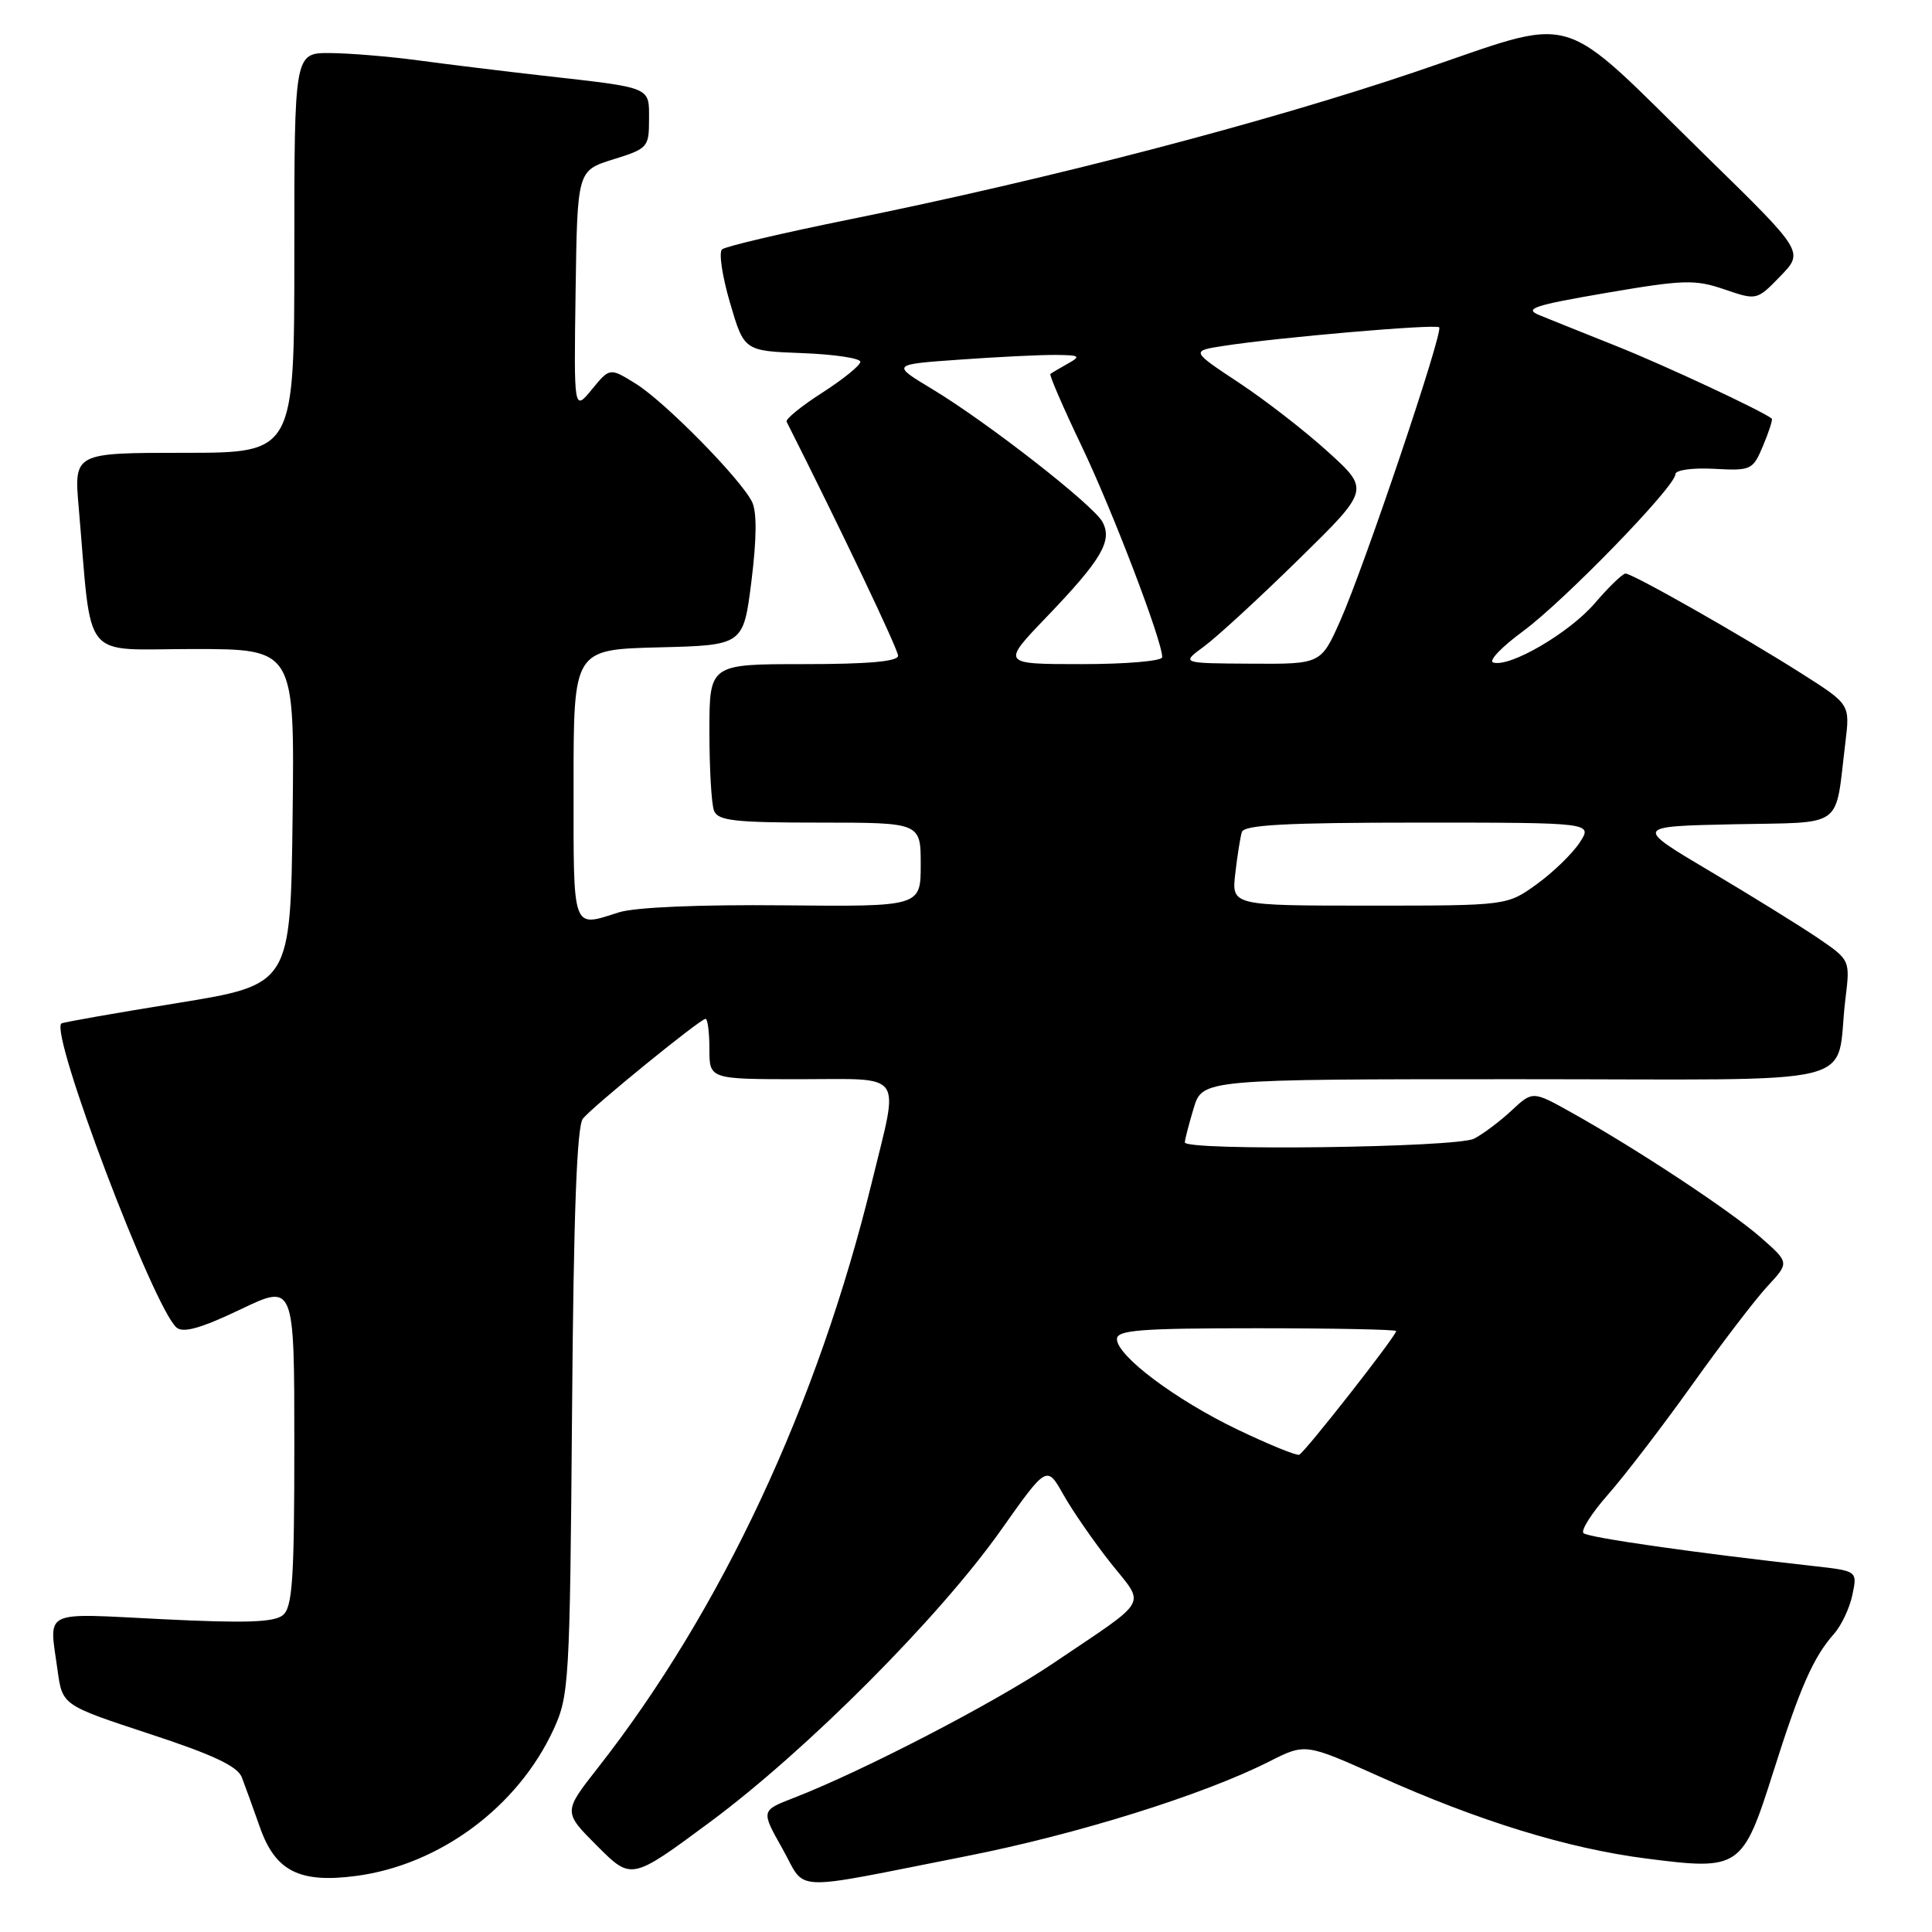 <?xml version="1.0" encoding="UTF-8" standalone="no"?>
<!DOCTYPE svg PUBLIC "-//W3C//DTD SVG 1.1//EN" "http://www.w3.org/Graphics/SVG/1.1/DTD/svg11.dtd" >
<svg xmlns="http://www.w3.org/2000/svg" xmlns:xlink="http://www.w3.org/1999/xlink" version="1.1" viewBox="0 0 256 256">
 <g >
 <path fill="currentColor"
d=" M 128.00 245.96 C 142.69 243.07 159.45 237.83 168.18 233.41 C 172.96 230.99 172.96 230.99 182.73 235.37 C 195.93 241.30 207.75 244.94 218.18 246.27 C 230.52 247.86 230.91 247.59 234.95 234.85 C 238.50 223.61 240.27 219.59 243.01 216.50 C 243.99 215.40 245.09 213.07 245.45 211.33 C 246.12 208.16 246.12 208.16 240.31 207.51 C 224.75 205.78 210.43 203.74 209.82 203.15 C 209.44 202.79 210.92 200.47 213.10 198.00 C 215.28 195.53 220.28 189.00 224.21 183.50 C 228.13 178.00 232.64 172.10 234.23 170.40 C 237.10 167.30 237.10 167.30 233.32 163.98 C 229.29 160.44 216.87 152.24 208.29 147.45 C 203.09 144.54 203.09 144.54 200.29 147.15 C 198.76 148.58 196.52 150.26 195.32 150.88 C 193.00 152.07 157.00 152.53 157.00 151.37 C 157.00 151.02 157.52 148.99 158.16 146.87 C 159.32 143.00 159.32 143.00 201.08 143.00 C 248.37 143.00 243.06 144.30 244.53 132.35 C 245.16 127.21 245.16 127.21 240.83 124.26 C 238.45 122.65 232.01 118.66 226.53 115.41 C 216.57 109.50 216.57 109.50 229.71 109.22 C 244.60 108.91 243.10 110.00 244.52 98.41 C 245.14 93.33 245.14 93.33 238.82 89.31 C 230.98 84.32 216.34 76.00 215.39 76.00 C 215.01 76.00 213.18 77.76 211.34 79.91 C 207.97 83.85 200.01 88.50 197.85 87.78 C 197.21 87.57 198.98 85.72 201.77 83.67 C 207.26 79.64 222.00 64.46 222.00 62.84 C 222.00 62.28 224.22 61.97 227.11 62.12 C 232.05 62.39 232.26 62.29 233.62 59.05 C 234.40 57.20 234.91 55.59 234.77 55.47 C 233.68 54.53 220.65 48.44 214.29 45.90 C 210.00 44.19 205.38 42.33 204.00 41.77 C 201.87 40.91 203.16 40.47 212.84 38.81 C 223.08 37.06 224.59 37.01 228.48 38.34 C 232.79 39.81 232.79 39.81 235.91 36.59 C 239.03 33.37 239.03 33.37 226.27 20.89 C 205.81 0.88 209.73 2.03 187.49 9.54 C 167.46 16.31 139.14 23.69 112.50 29.09 C 103.70 30.87 96.13 32.65 95.68 33.04 C 95.22 33.43 95.70 36.62 96.73 40.12 C 98.60 46.50 98.60 46.50 106.30 46.79 C 110.54 46.95 114.00 47.47 114.00 47.94 C 114.00 48.41 111.73 50.25 108.96 52.03 C 106.19 53.80 104.06 55.54 104.23 55.88 C 111.41 70.11 119.00 86.04 119.00 86.89 C 119.00 87.65 115.02 88.00 106.50 88.00 C 94.00 88.00 94.00 88.00 94.00 96.92 C 94.00 101.82 94.27 106.55 94.61 107.42 C 95.12 108.75 97.32 109.00 108.61 109.00 C 122.00 109.00 122.00 109.00 122.00 114.57 C 122.00 120.14 122.00 120.14 103.75 119.96 C 92.65 119.85 84.13 120.22 82.01 120.89 C 75.74 122.88 76.00 123.61 76.00 104.03 C 76.00 86.07 76.00 86.07 87.25 85.78 C 98.50 85.50 98.50 85.50 99.57 77.00 C 100.27 71.37 100.30 67.82 99.65 66.50 C 98.14 63.44 88.06 53.20 84.22 50.83 C 80.80 48.71 80.80 48.71 78.42 51.61 C 76.04 54.50 76.04 54.50 76.27 38.55 C 76.50 22.60 76.50 22.60 81.25 21.12 C 85.83 19.70 86.00 19.51 86.00 15.84 C 86.00 11.45 86.51 11.67 72.00 10.03 C 66.78 9.44 59.35 8.53 55.50 8.01 C 51.65 7.49 46.36 7.05 43.75 7.03 C 39.00 7.00 39.00 7.00 39.00 33.50 C 39.00 60.00 39.00 60.00 24.40 60.00 C 9.80 60.00 9.80 60.00 10.43 67.25 C 12.24 88.07 10.56 86.00 25.62 86.00 C 39.04 86.00 39.04 86.00 38.77 108.24 C 38.50 130.47 38.50 130.47 23.50 132.91 C 15.25 134.24 8.34 135.46 8.14 135.61 C 6.53 136.84 20.39 173.42 23.41 175.92 C 24.30 176.66 26.70 175.97 31.83 173.52 C 39.00 170.08 39.00 170.08 39.00 191.42 C 39.00 209.25 38.75 212.96 37.49 214.01 C 36.33 214.97 32.52 215.10 21.49 214.55 C 5.33 213.75 6.51 213.17 7.63 221.34 C 8.27 225.95 8.27 225.95 19.76 229.73 C 28.21 232.50 31.47 234.03 32.04 235.50 C 32.46 236.60 33.55 239.59 34.45 242.15 C 36.49 247.95 39.70 249.56 47.20 248.57 C 58.27 247.10 68.60 239.44 73.34 229.18 C 75.41 224.69 75.51 222.99 75.80 187.05 C 76.00 160.81 76.44 149.18 77.24 148.22 C 78.67 146.49 92.80 135.00 93.49 135.00 C 93.77 135.00 94.00 136.80 94.00 139.00 C 94.00 143.00 94.00 143.00 106.00 143.00 C 120.02 143.00 119.15 141.77 115.56 156.50 C 108.35 186.08 95.59 213.38 79.18 234.30 C 74.63 240.10 74.63 240.10 79.15 244.62 C 83.67 249.14 83.67 249.14 94.08 241.43 C 106.89 231.94 124.44 214.33 132.61 202.78 C 138.71 194.15 138.71 194.15 140.90 198.04 C 142.11 200.19 144.91 204.24 147.13 207.05 C 151.80 212.95 152.56 211.61 139.50 220.43 C 131.83 225.61 114.29 234.70 105.17 238.23 C 100.83 239.91 100.83 239.91 103.67 244.95 C 106.94 250.77 104.17 250.66 128.00 245.96 Z  M 163.99 189.43 C 155.76 185.48 148.00 179.66 148.00 177.43 C 148.00 176.24 151.11 176.00 166.50 176.00 C 176.68 176.00 185.00 176.17 185.00 176.37 C 185.00 177.02 172.87 192.49 172.15 192.76 C 171.78 192.90 168.10 191.40 163.99 189.43 Z  M 163.68 115.75 C 163.95 113.41 164.34 110.94 164.55 110.25 C 164.85 109.30 170.42 109.00 187.99 109.00 C 211.05 109.00 211.05 109.00 209.31 111.65 C 208.36 113.10 205.81 115.58 203.64 117.15 C 199.70 120.00 199.70 120.00 181.45 120.00 C 163.19 120.00 163.19 120.00 163.68 115.75 Z  M 138.68 81.75 C 145.96 74.16 147.43 71.67 146.09 69.17 C 144.89 66.92 130.85 55.97 123.50 51.54 C 118.10 48.29 118.10 48.29 127.21 47.65 C 132.21 47.29 137.93 47.01 139.90 47.03 C 143.09 47.06 143.27 47.19 141.50 48.18 C 140.40 48.79 139.36 49.41 139.18 49.55 C 139.01 49.68 140.88 54.01 143.34 59.15 C 147.45 67.76 154.00 84.91 154.00 87.08 C 154.00 87.59 149.20 88.00 143.34 88.00 C 132.68 88.00 132.68 88.00 138.68 81.75 Z  M 159.50 85.69 C 161.15 84.49 166.78 79.32 172.00 74.20 C 181.50 64.90 181.50 64.90 176.01 59.91 C 172.99 57.16 167.66 53.02 164.16 50.71 C 157.80 46.50 157.80 46.50 162.15 45.83 C 169.33 44.71 190.24 42.91 190.70 43.37 C 191.28 43.95 180.76 75.14 177.59 82.25 C 175.03 88.00 175.03 88.00 165.76 87.94 C 156.50 87.89 156.50 87.89 159.50 85.69 Z "/>
</g>
</svg>